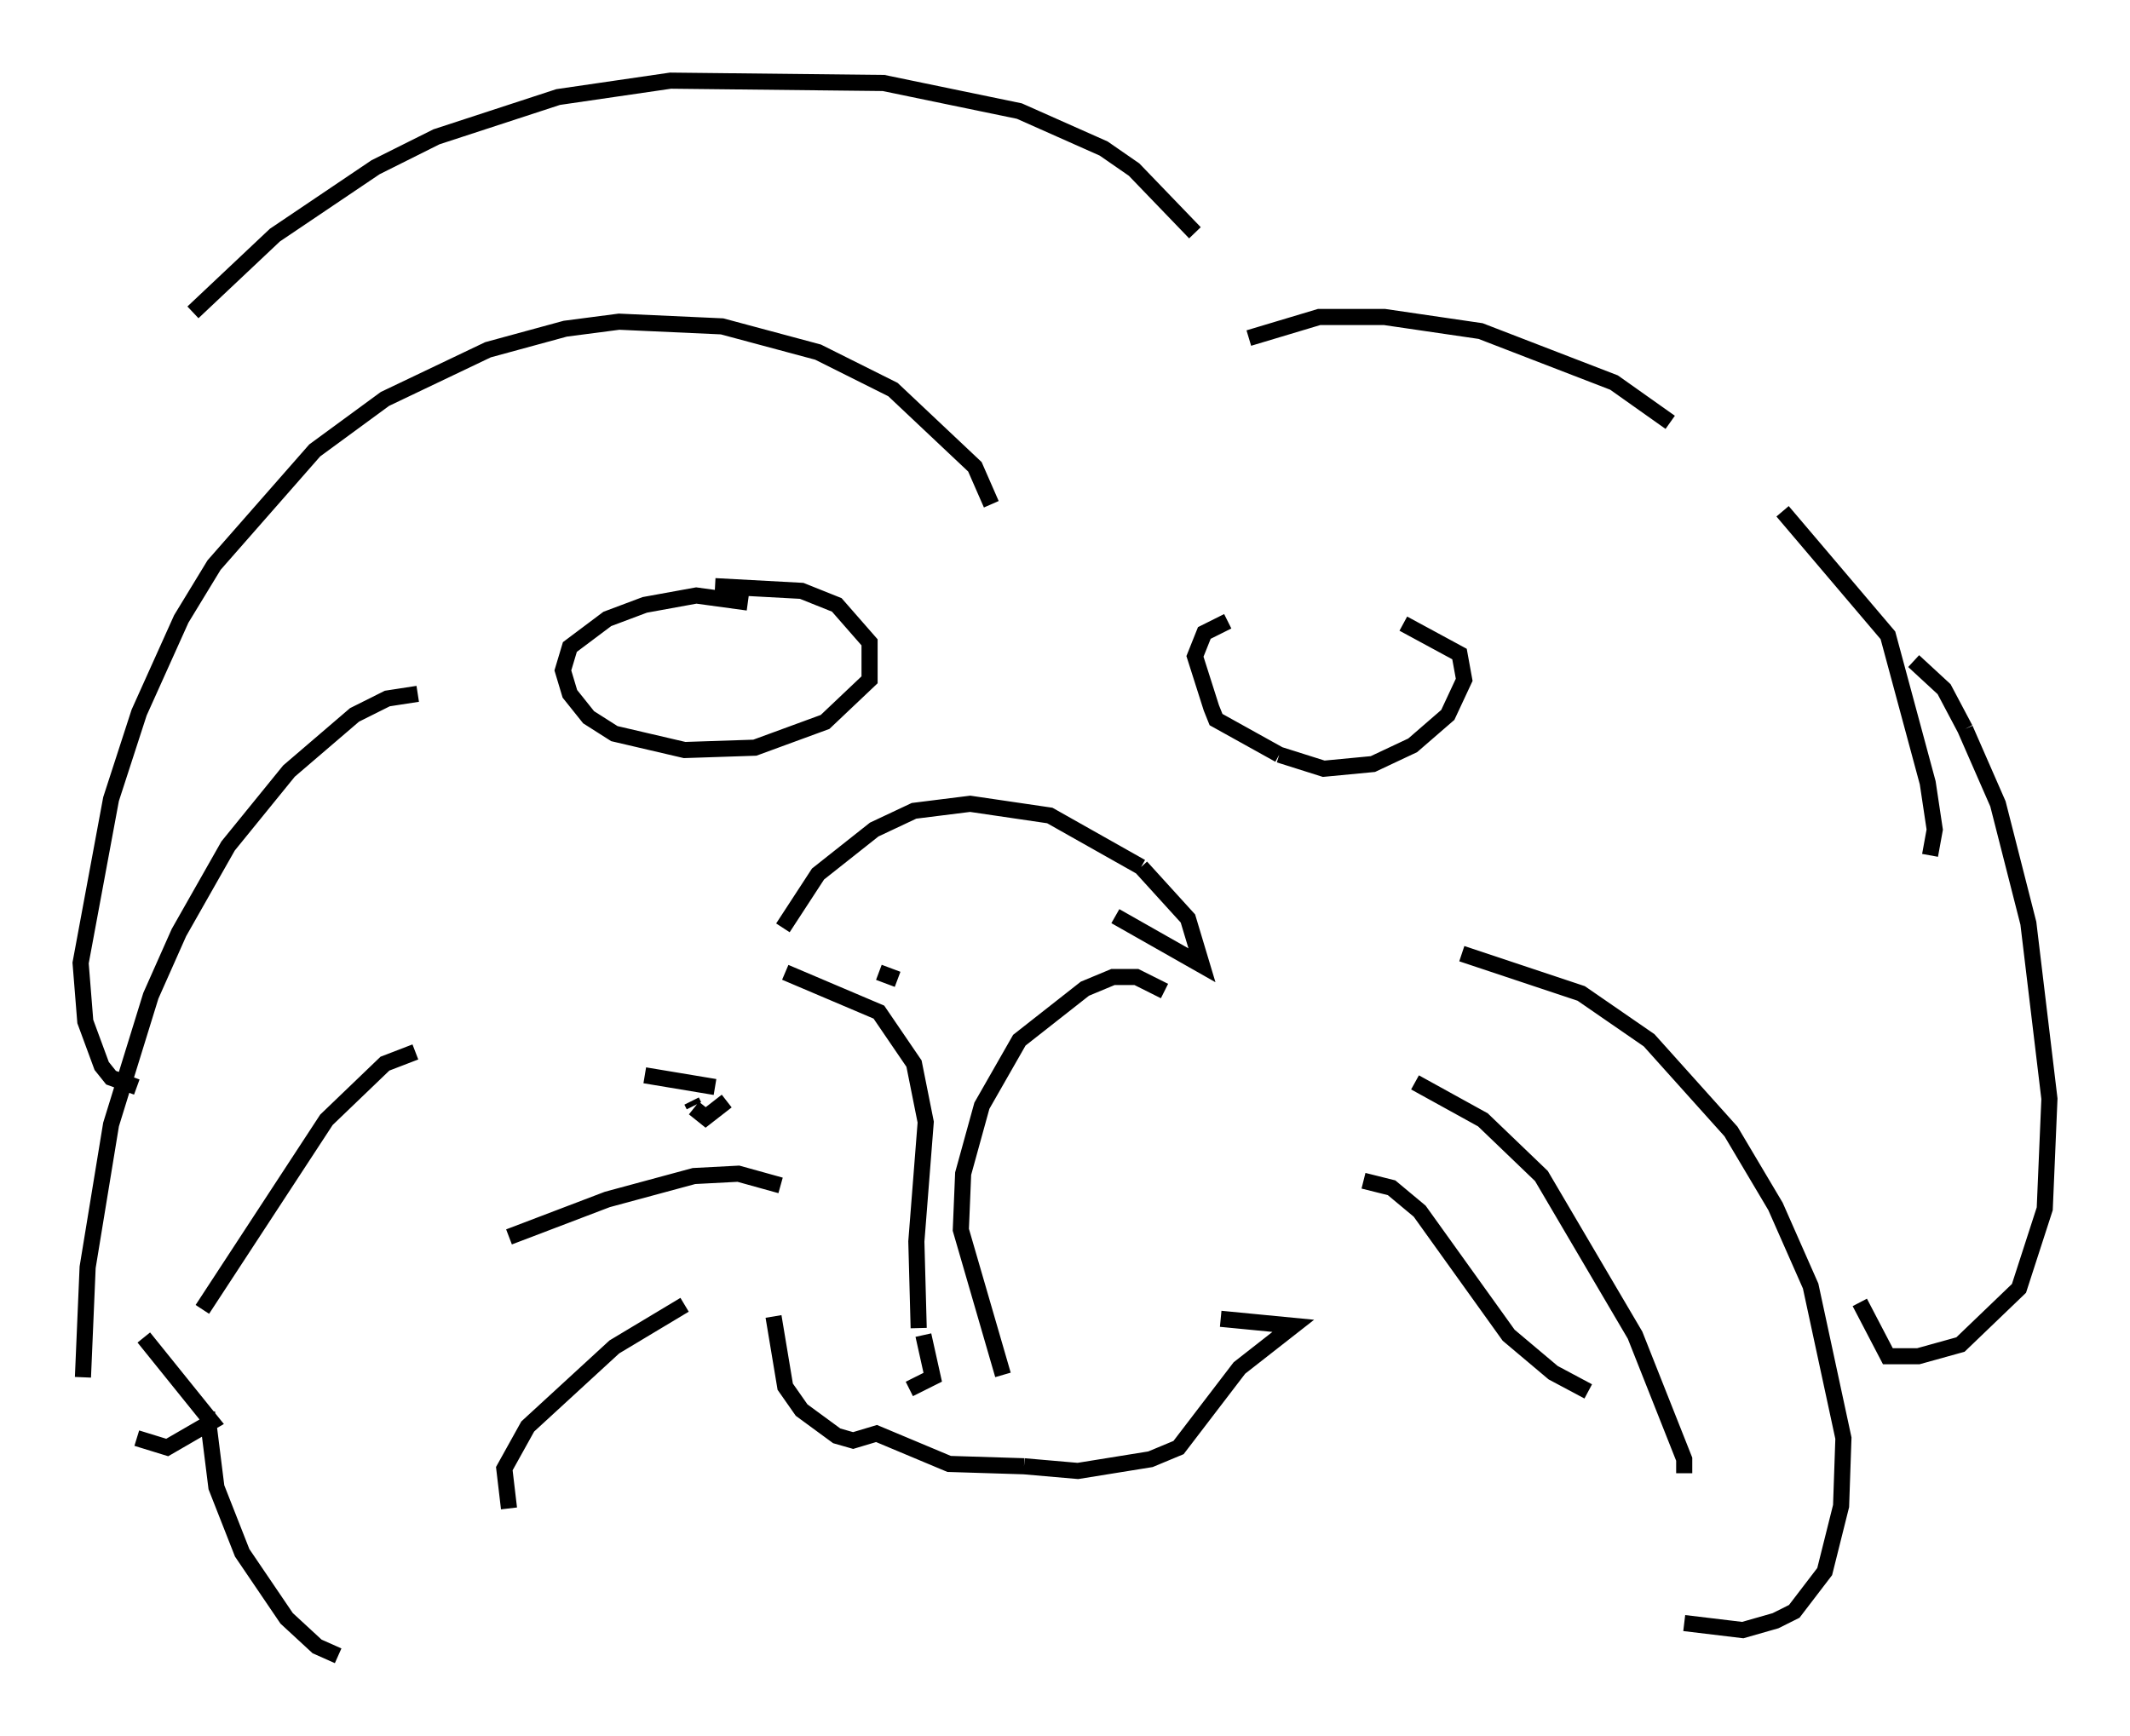 <?xml version="1.0" encoding="utf-8" ?>
<svg baseProfile="full" height="107.754" version="1.1" width="132.156" xmlns="http://www.w3.org/2000/svg" xmlns:ev="http://www.w3.org/2001/xml-events" xmlns:xlink="http://www.w3.org/1999/xlink"><defs /><rect fill="white" height="107.754" width="132.156" x="0" y="0" /><path d="M44.363, 67.458 m0.0, 0.0 l-4.358, -0.726 m14.525, -6.391 l1.162, 0.436 m-10.603, 7.553 l-1.307, 1.017 -0.726, -0.581 m0.0, -0.145 l-0.145, -0.291 m13.508, 17.866 l1.453, -0.726 -0.581, -2.615 m-0.291, -0.436 l-0.145, -5.374 0.581, -7.408 l-0.726, -3.631 -2.179, -3.196 l-5.81, -2.469 m13.508, 24.983 l-2.615, -9.006 0.145, -3.486 l1.162, -4.212 2.324, -4.067 l4.067, -3.196 1.743, -0.726 l1.453, 0.0 1.743, 0.872 m-23.676, -3.922 l2.179, -3.341 3.486, -2.76 l2.469, -1.162 3.486, -0.436 l4.939, 0.726 5.665, 3.196 m0.0, 0.0 l2.905, 3.196 0.872, 2.905 l-5.374, -3.05 m-22.804, 2.034 l0.0, 0.0 m0.0, -21.497 l-3.196, -0.436 -3.196, 0.581 l-2.324, 0.872 -2.324, 1.743 l-0.436, 1.453 0.436, 1.453 l1.162, 1.453 1.598, 1.017 l4.358, 1.017 4.358, -0.145 l4.358, -1.598 2.76, -2.615 l0.0, -2.324 -2.034, -2.324 l-2.179, -0.872 -5.374, -0.291 m31.81, 2.179 l-1.453, 0.726 -0.581, 1.453 l1.017, 3.196 0.291, 0.726 l3.922, 2.179 m0.0, 0.0 l2.76, 0.872 3.05, -0.291 l2.469, -1.162 2.179, -1.888 l1.017, -2.179 -0.291, -1.598 l-3.486, -1.888 m-25.564, -7.408 l-1.017, -2.324 -5.084, -4.793 l-4.648, -2.324 -5.955, -1.598 l-6.391, -0.291 -3.341, 0.436 l-4.793, 1.307 -6.391, 3.05 l-4.358, 3.196 -6.246, 7.117 l-2.034, 3.341 -2.615, 5.81 l-1.743, 5.374 -1.888, 10.168 l0.291, 3.631 1.017, 2.76 l0.581, 0.726 1.598, 0.581 m17.43, -24.402 l-1.888, 0.291 -2.034, 1.017 l-4.067, 3.486 -3.777, 4.648 l-3.05, 5.374 -1.743, 3.922 l-2.469, 7.989 -1.453, 8.86 l-0.291, 6.827 m3.341, 3.777 m0.0, 0.0 l1.888, 0.581 2.76, -1.598 l-4.212, -5.229 m16.849, -17.721 l-1.888, 0.726 -3.631, 3.486 l-7.698, 11.765 m0.291, 6.391 l0.581, 4.648 1.598, 4.067 l2.76, 4.067 1.888, 1.743 l1.307, 0.581 m56.503, -81.776 l4.358, -1.307 4.067, 0.0 l5.955, 0.872 8.279, 3.196 l3.486, 2.469 m6.972, 5.52 l6.536, 7.698 2.469, 9.151 l0.436, 2.905 -0.291, 1.598 m-1.017, -12.056 l1.888, 1.743 1.307, 2.469 m0.0, 0.0 l2.034, 4.648 1.888, 7.408 l1.307, 10.894 -0.291, 6.827 l-1.598, 4.939 -3.631, 3.486 l-2.615, 0.726 -1.888, 0.0 l-1.743, -3.341 m-24.693, -21.642 l7.408, 2.469 4.212, 2.905 l5.084, 5.665 2.76, 4.648 l2.179, 4.939 2.034, 9.441 l-0.145, 4.212 -1.017, 4.067 l-1.888, 2.469 -1.162, 0.581 l-2.034, 0.581 -3.631, -0.436 m-16.704, -33.553 l4.212, 2.324 3.631, 3.486 l5.81, 9.877 3.05, 7.698 l0.0, 0.872 m-30.357, -76.983 l-3.777, -3.922 -1.888, -1.307 l-5.229, -2.324 -8.425, -1.743 l-13.218, -0.145 -6.972, 1.017 l-7.553, 2.469 -3.777, 1.888 l-6.246, 4.212 -5.084, 4.793 m36.022, 62.313 l0.726, 4.358 1.017, 1.453 l2.179, 1.598 1.017, 0.291 l1.453, -0.436 4.503, 1.888 l4.648, 0.145 m0.0, 0.0 l3.341, 0.291 4.503, -0.726 l1.743, -0.726 3.777, -4.939 l3.341, -2.615 -4.503, -0.436 m-27.307, -8.279 l-2.615, -0.726 -2.76, 0.145 l-5.374, 1.453 -6.101, 2.324 m10.894, 4.212 l-4.358, 2.615 -5.374, 4.939 l-1.453, 2.615 0.291, 2.469 m53.017, -20.335 l1.743, 0.436 1.743, 1.453 l5.52, 7.698 2.76, 2.324 l2.179, 1.162 " fill="none" stroke="black" stroke-width="1" /></svg>